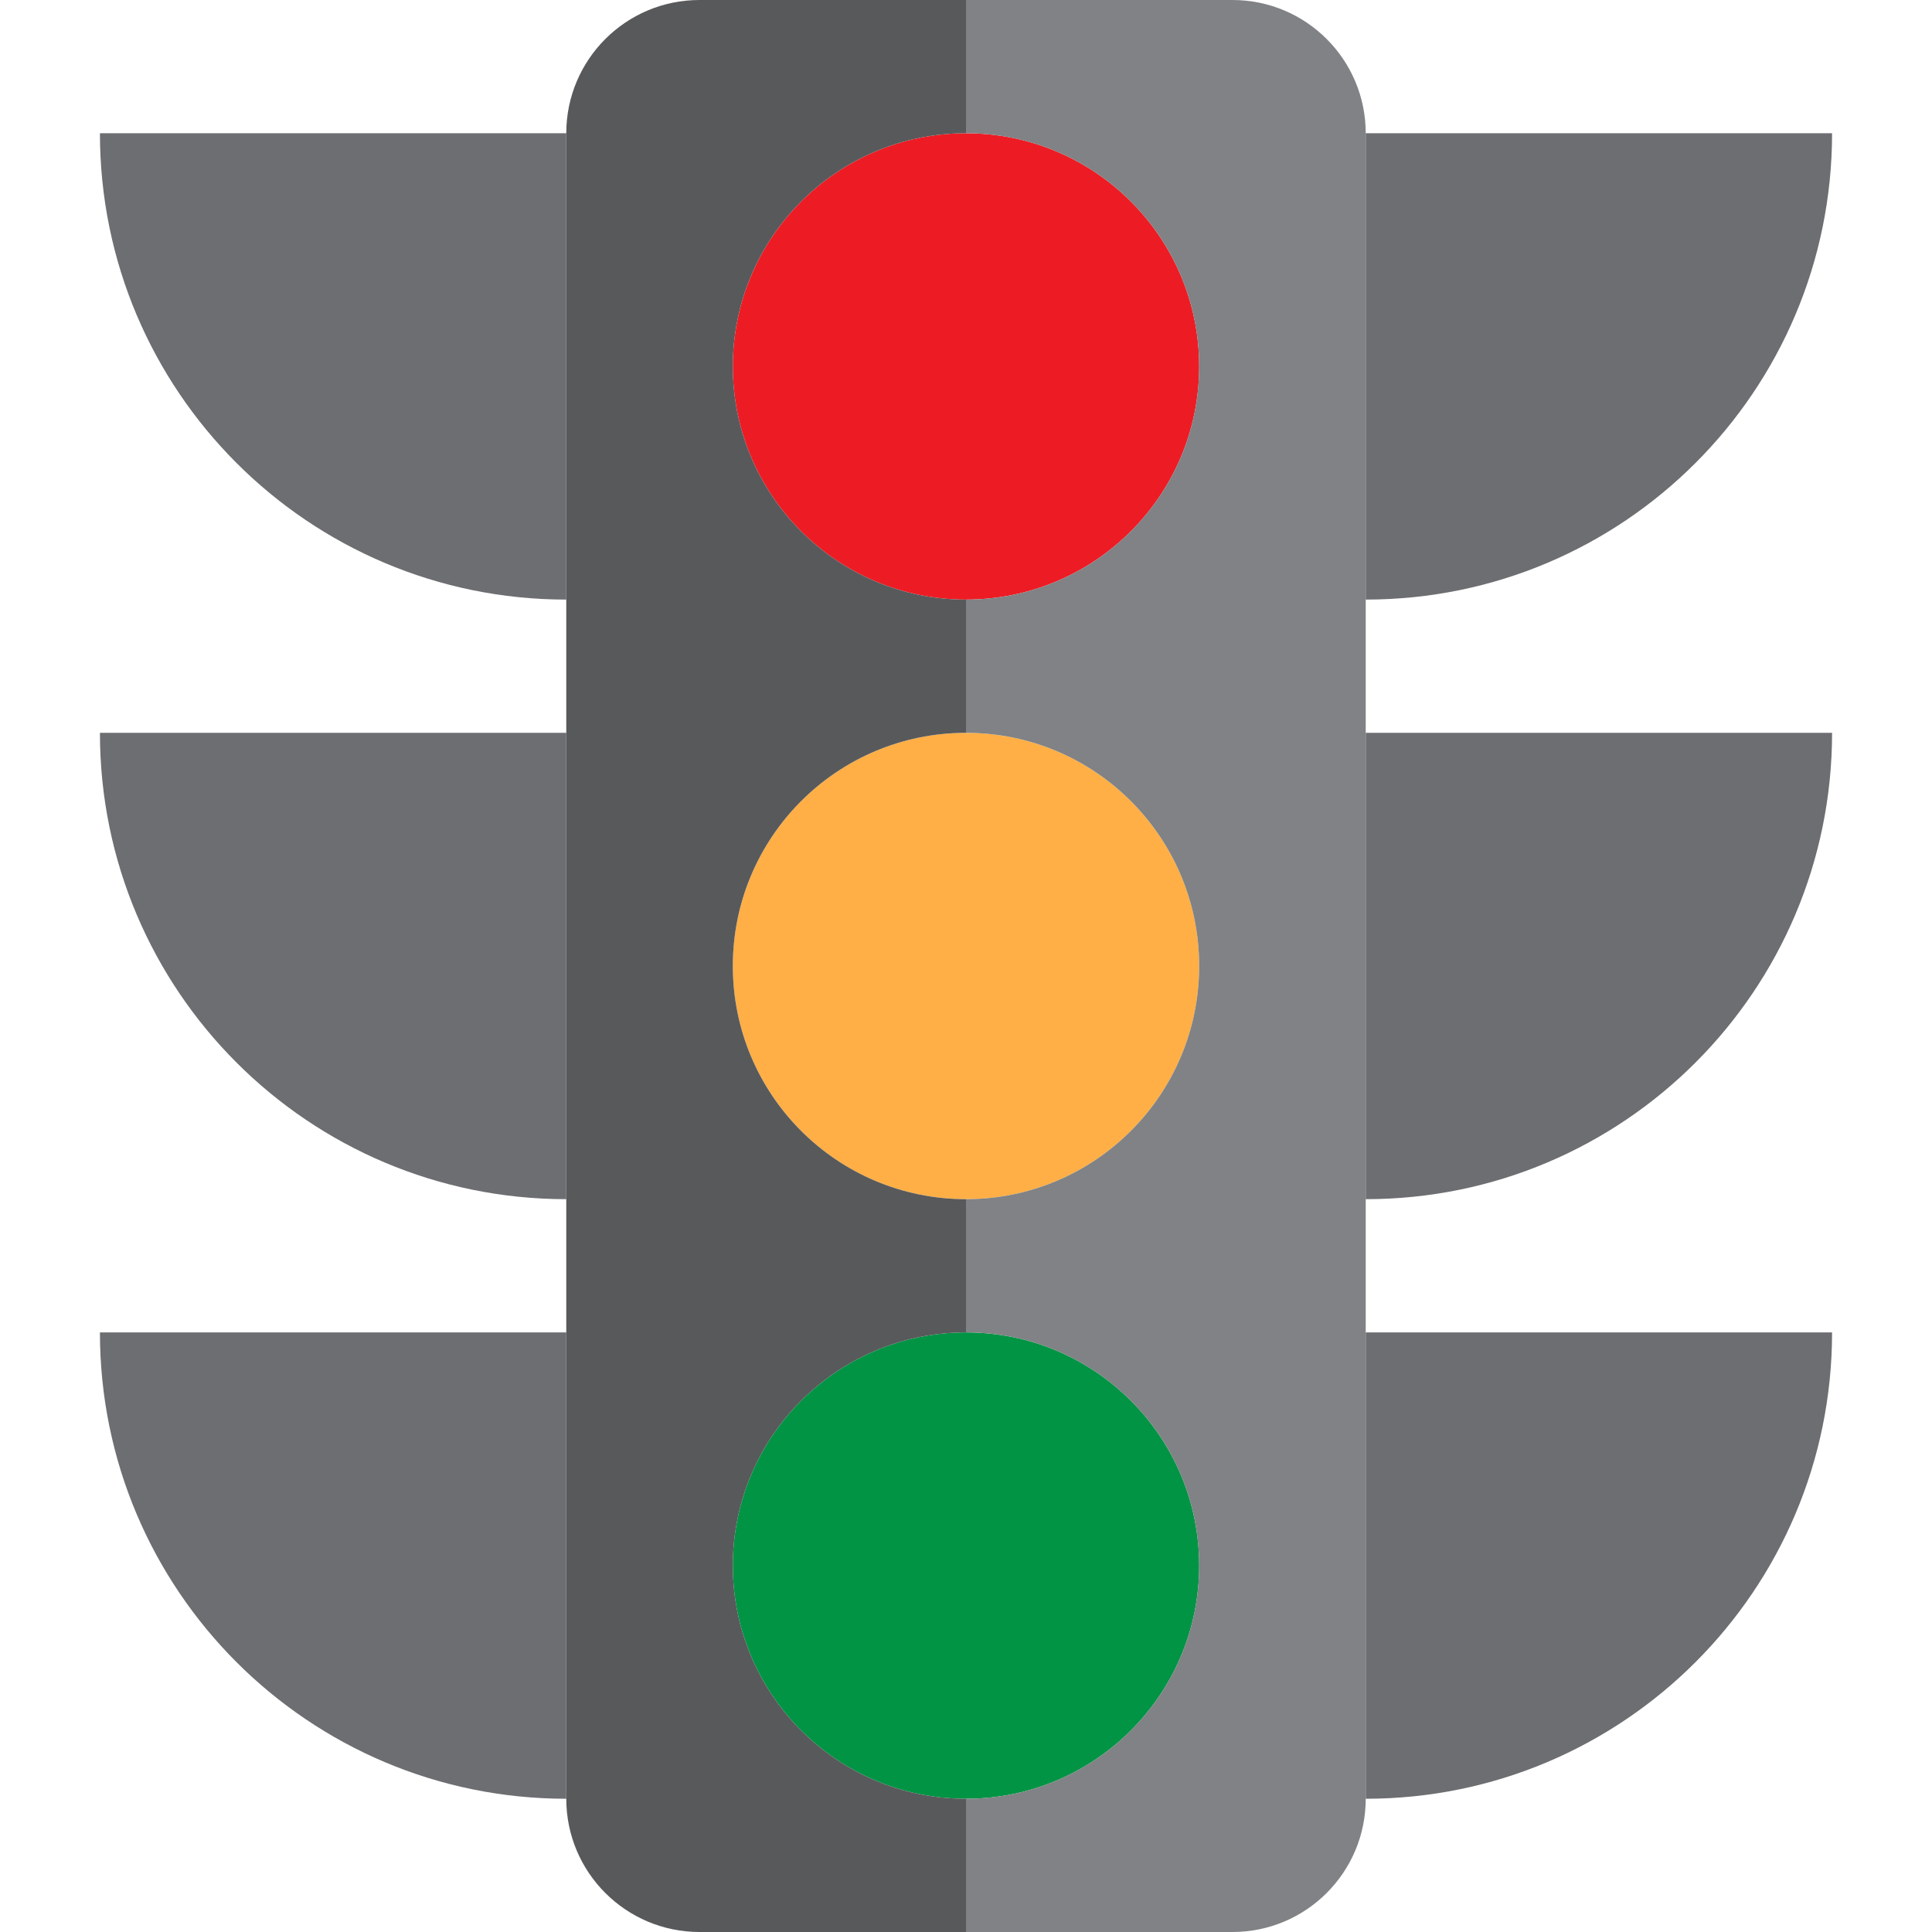 <svg xmlns="http://www.w3.org/2000/svg" height="464pt" version="1.1" viewBox="-24 0 464 464" width="464pt">
<g id="surface1">
<path d="M 264 232 C 264 262.93 238.93 288 208 288 C 177.07 288 152 262.93 152 232 C 152 201.07 177.07 176 208 176 C 238.93 176 264 201.07 264 232 Z M 264 232 " style=" stroke:none;fill-rule:nonzero;fill:rgb(100%,68.627%,27.451%);fill-opacity:1;" />
<path d="M 264 88 C 264 118.93 238.93 144 208 144 C 177.07 144 152 118.93 152 88 C 152 57.07 177.07 32 208 32 C 238.93 32 264 57.07 264 88 Z M 264 88 " style=" stroke:none;fill-rule:nonzero;fill:rgb(92.941%,10.98%,14.118%);fill-opacity:1;" />
<path d="M 264 376 C 264 406.93 238.93 432 208 432 C 177.07 432 152 406.93 152 376 C 152 345.07 177.07 320 208 320 C 238.93 320 264 345.07 264 376 Z M 264 376 " style=" stroke:none;fill-rule:nonzero;fill:rgb(0%,58.039%,26.667%);fill-opacity:1;" />
<path d="M 416 32 L 304 32 L 304 144 C 365.855 144 416 93.855 416 32 Z M 416 32 " style=" stroke:none;fill-rule:nonzero;fill:rgb(42.745%,43.137%,44.314%);fill-opacity:1;" />
<path d="M 416 176 L 304 176 L 304 288 C 365.855 288 416 237.855 416 176 Z M 416 176 " style=" stroke:none;fill-rule:nonzero;fill:rgb(42.745%,43.137%,44.314%);fill-opacity:1;" />
<path d="M 416 320 L 304 320 L 304 432 C 365.855 432 416 381.855 416 320 Z M 416 320 " style=" stroke:none;fill-rule:nonzero;fill:rgb(42.745%,43.137%,44.314%);fill-opacity:1;" />
<path d="M 0 32 C 0 93.855 50.145 144 112 144 L 112 32 Z M 0 32 " style=" stroke:none;fill-rule:nonzero;fill:rgb(42.745%,43.137%,44.314%);fill-opacity:1;" />
<path d="M 0 176 C 0 237.855 50.145 288 112 288 L 112 176 Z M 0 176 " style=" stroke:none;fill-rule:nonzero;fill:rgb(42.745%,43.137%,44.314%);fill-opacity:1;" />
<path d="M 0 320 C 0 381.855 50.145 432 112 432 L 112 320 Z M 0 320 " style=" stroke:none;fill-rule:nonzero;fill:rgb(42.745%,43.137%,44.314%);fill-opacity:1;" />
<path d="M 152 376 C 152 345.07 177.07 320 208 320 L 208 288 C 177.07 288 152 262.93 152 232 C 152 201.07 177.07 176 208 176 L 208 144 C 177.07 144 152 118.93 152 88 C 152 57.07 177.07 32 208 32 L 208 0 L 144 0 C 126.328 0 112 14.328 112 32 L 112 432 C 112 449.672 126.328 464 144 464 L 208 464 L 208 432 C 177.07 432 152 406.93 152 376 Z M 152 376 " style=" stroke:none;fill-rule:nonzero;fill:rgb(34.51%,34.902%,35.686%);fill-opacity:1;" />
<path d="M 272 0 L 208 0 L 208 32 C 238.93 32 264 57.07 264 88 C 264 118.93 238.93 144 208 144 L 208 176 C 238.93 176 264 201.07 264 232 C 264 262.93 238.93 288 208 288 L 208 320 C 238.93 320 264 345.07 264 376 C 264 406.93 238.93 432 208 432 L 208 464 L 272 464 C 289.672 464 304 449.672 304 432 L 304 32 C 304 14.328 289.672 0 272 0 Z M 272 0 " style=" stroke:none;fill-rule:nonzero;fill:rgb(50.196%,50.98%,52.157%);fill-opacity:1;" />
</g>
</svg>